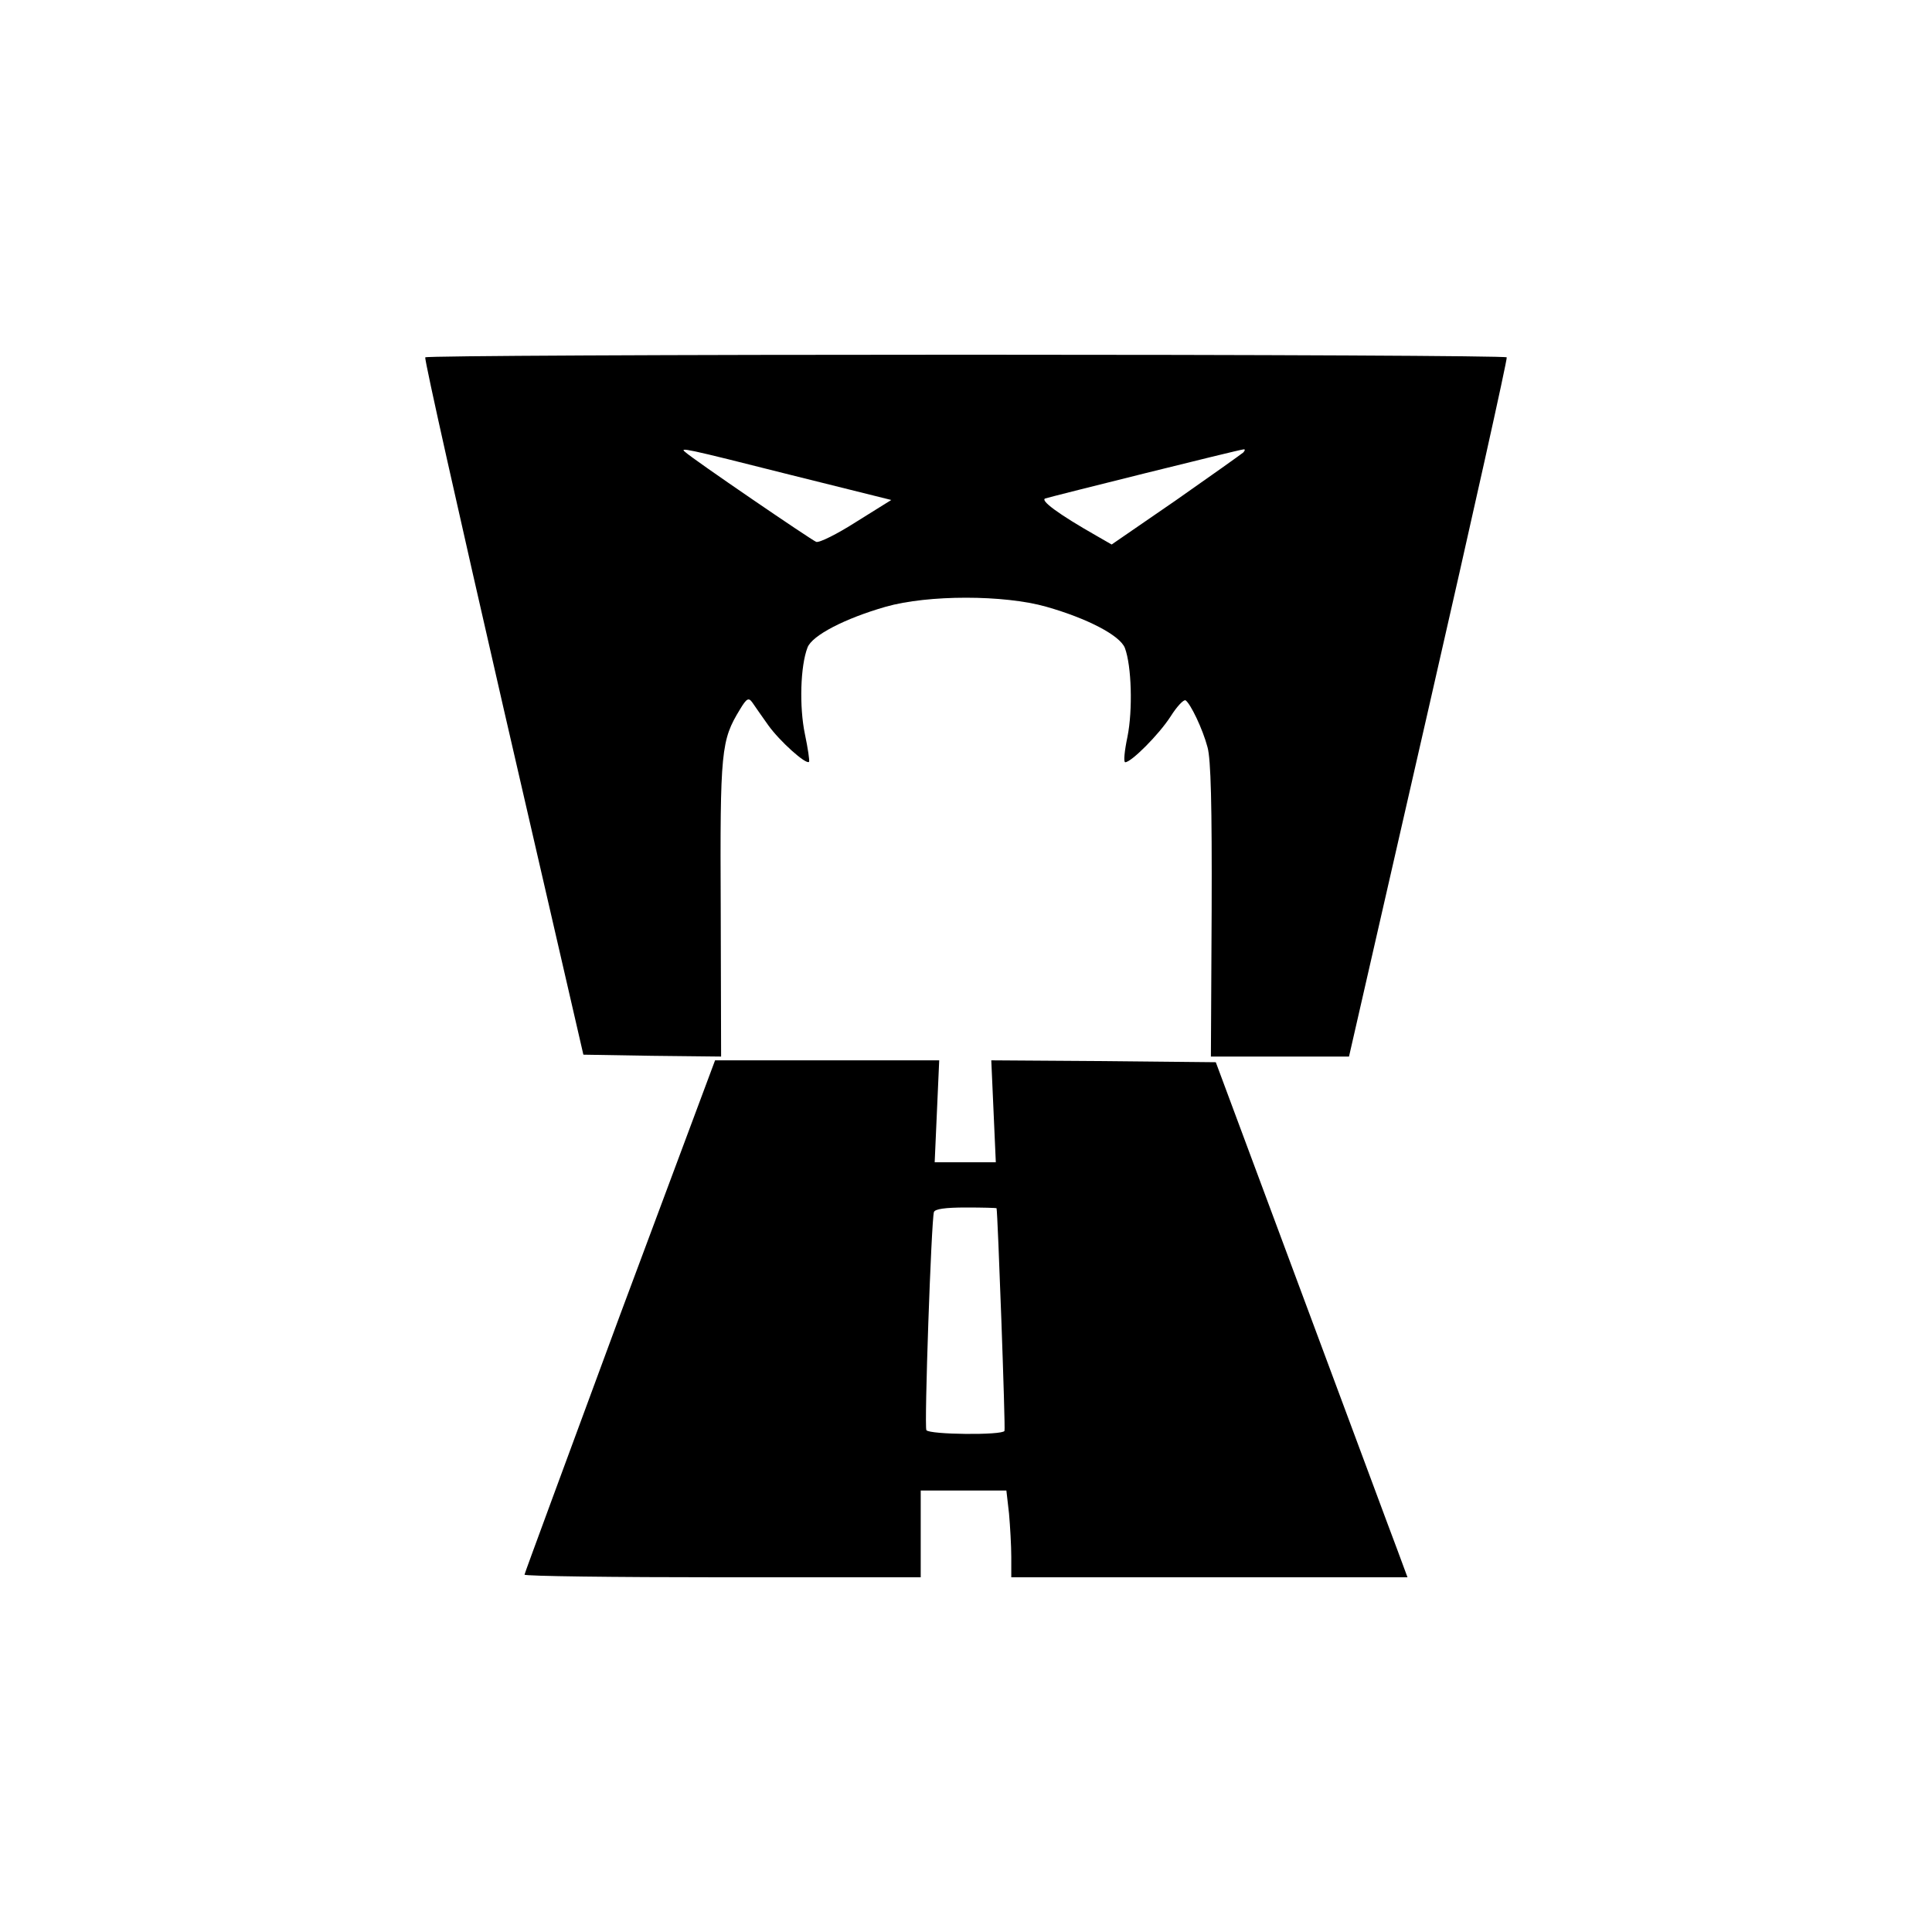 <?xml version="1.0" standalone="no"?>
<!DOCTYPE svg PUBLIC "-//W3C//DTD SVG 20010904//EN"
 "http://www.w3.org/TR/2001/REC-SVG-20010904/DTD/svg10.dtd">
<svg version="1.0" xmlns="http://www.w3.org/2000/svg"
 width="512pt" height="512pt" viewBox="0 0 512 512"
 preserveAspectRatio="xMidYMid meet">
<g transform="translate(0,512) scale(0.1,-0.1)"
fill="#000000" stroke="none">
<path d="M1127 4173 c-3 -5 91 -422 207 -928 l212 -920 182 -3 183 -2 -1 392
c-2 421 1 446 51 528 18 30 23 32 33 18 6 -9 25 -36 42 -60 30 -42 100 -105
108 -97 2 2 -3 36 -11 74 -15 72 -12 180 7 229 12 32 99 77 207 108 112 32
314 32 426 0 109 -31 195 -76 208 -109 18 -48 21 -165 7 -235 -8 -38 -11 -68
-6 -68 16 0 89 73 120 121 17 27 35 46 40 43 13 -9 45 -75 58 -124 9 -32 12
-153 11 -432 l-2 -388 183 0 183 0 211 923 c116 507 209 925 207 930 -2 4
-647 7 -1433 7 -786 0 -1431 -3 -1433 -7z m966 -311 l269 -67 -93 -58 c-50
-32 -98 -56 -106 -53 -13 5 -328 220 -347 238 -16 13 -4 11 277 -60z m1202 59
c-6 -5 -86 -62 -179 -127 l-170 -117 -40 23 c-102 58 -150 94 -136 99 19 6
512 129 525 130 5 1 5 -2 0 -8z"/>
<path d="M1642 1632 c-138 -374 -252 -682 -252 -685 0 -4 236 -7 525 -7 l525
0 0 115 0 115 114 0 113 0 7 -61 c3 -34 6 -86 6 -115 l0 -54 525 0 525 0 -27
73 c-15 39 -129 347 -254 682 l-227 610 -298 3 -297 2 6 -135 6 -135 -81 0
-81 0 6 135 6 135 -297 0 -297 0 -253 -678z m999 286 c3 -10 24 -585 21 -590
-5 -12 -200 -10 -207 2 -6 9 13 555 20 578 3 8 29 12 85 12 44 0 80 -1 81 -2z"/>
</g>
</svg>
